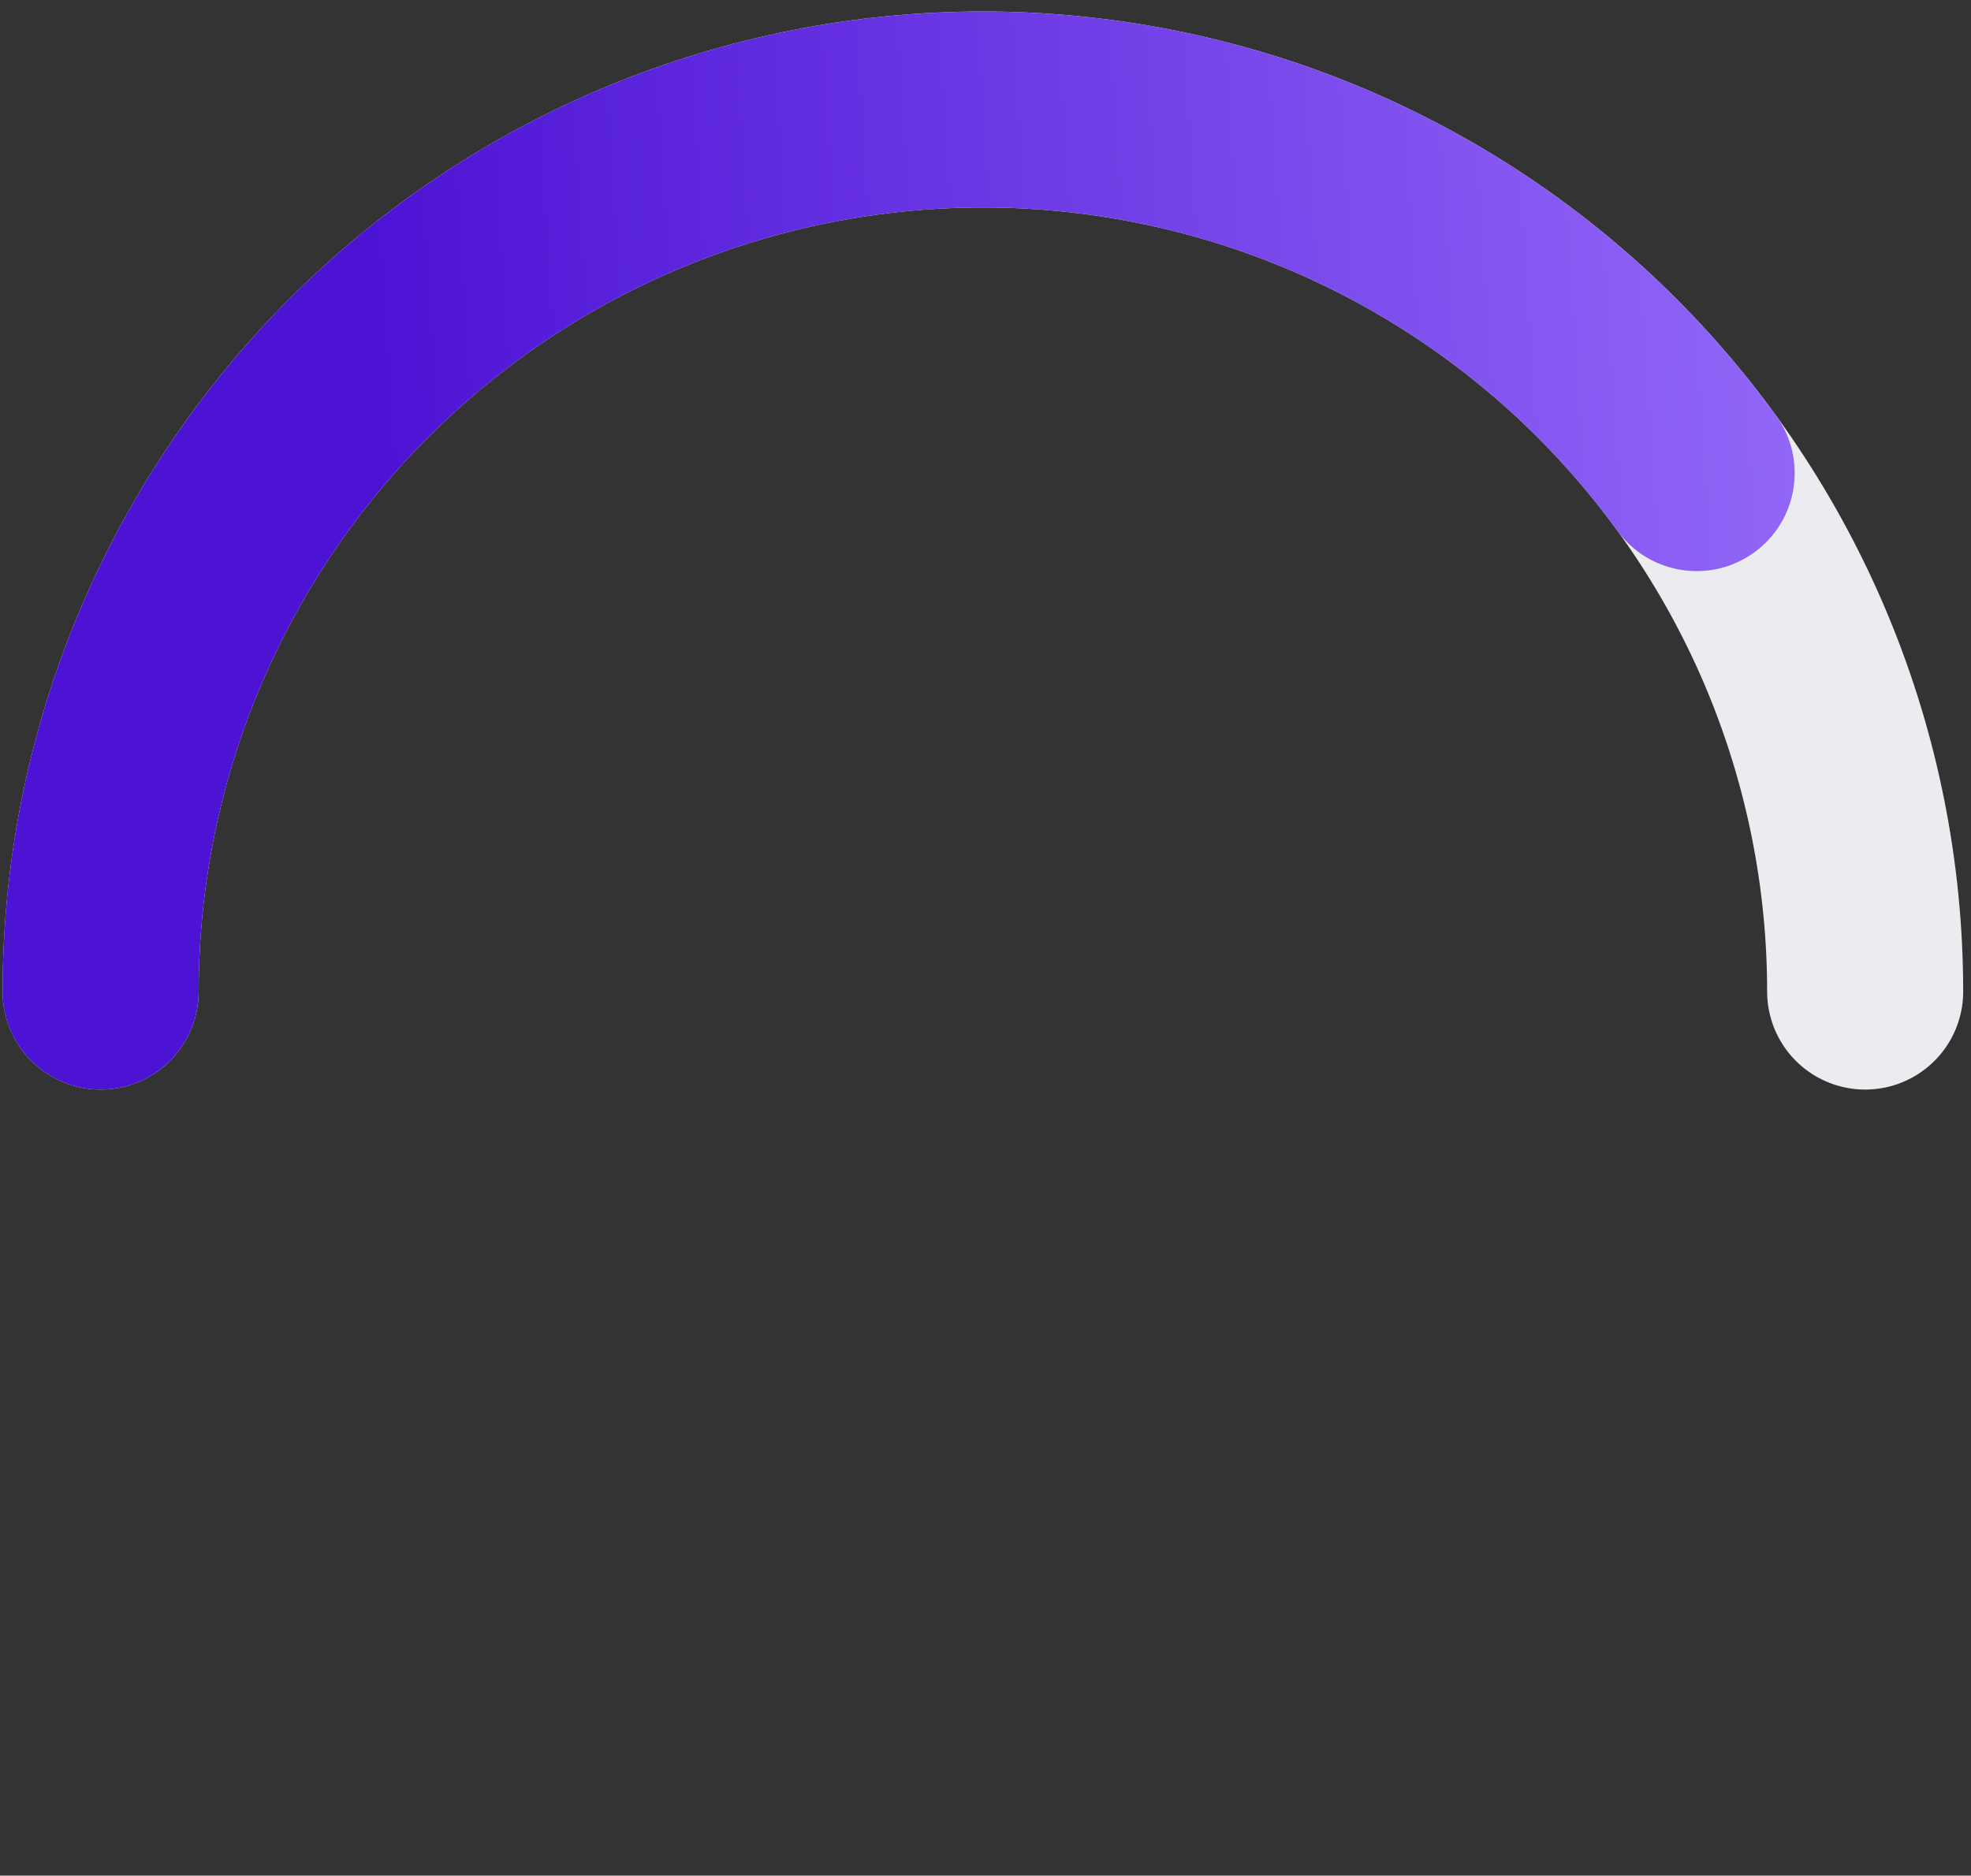 <svg xmlns="http://www.w3.org/2000/svg" width="166" height="158" viewBox="0 0 166 158" fill="none">
  <rect x="0" y="0" width="166" height="158" fill="#333333" stroke="none"/>
  <path d="M157.086 83.528C157.086 73.77 155.164 64.108 151.43 55.093C147.696 46.077 142.222 37.886 135.322 30.986C128.423 24.086 120.231 18.613 111.216 14.879C102.201 11.145 92.539 9.223 82.781 9.223C73.023 9.223 63.361 11.145 54.345 14.879C45.33 18.613 37.139 24.086 30.239 30.986C23.339 37.886 17.866 46.077 14.132 55.092C10.398 64.108 8.476 73.77 8.476 83.528" stroke="#EAECF0" stroke-width="16.512" stroke-linecap="round" stroke-linejoin="round"/>
  <path fill-rule="evenodd" clip-rule="evenodd" d="M103.19 20.712C89.925 16.401 75.635 16.401 62.37 20.712C49.104 25.022 37.544 33.421 29.345 44.705C21.147 55.99 16.731 69.58 16.731 83.528C16.731 88.088 13.035 91.784 8.475 91.784C3.915 91.784 0.219 88.088 0.219 83.528C0.219 66.093 5.738 49.105 15.987 35C26.235 20.894 40.685 10.395 57.267 5.008C73.849 -0.38 91.711 -0.38 108.293 5.008C124.875 10.395 139.325 20.894 149.574 35C152.254 38.689 151.436 43.852 147.747 46.532C144.058 49.212 138.895 48.394 136.215 44.706C128.016 33.421 116.456 25.022 103.19 20.712Z" fill="url(#paint0_linear_2983_4072)"/>
  <defs>
    <linearGradient id="paint0_linear_2983_4072" x1="147.361" y1="-408.95" x2="3.309" y2="-399.418" gradientUnits="userSpaceOnUse">
      <stop stop-color="#A178FF"/>
      <stop offset="1" stop-color="#4D13D5"/>
    </linearGradient>
  </defs>
</svg>